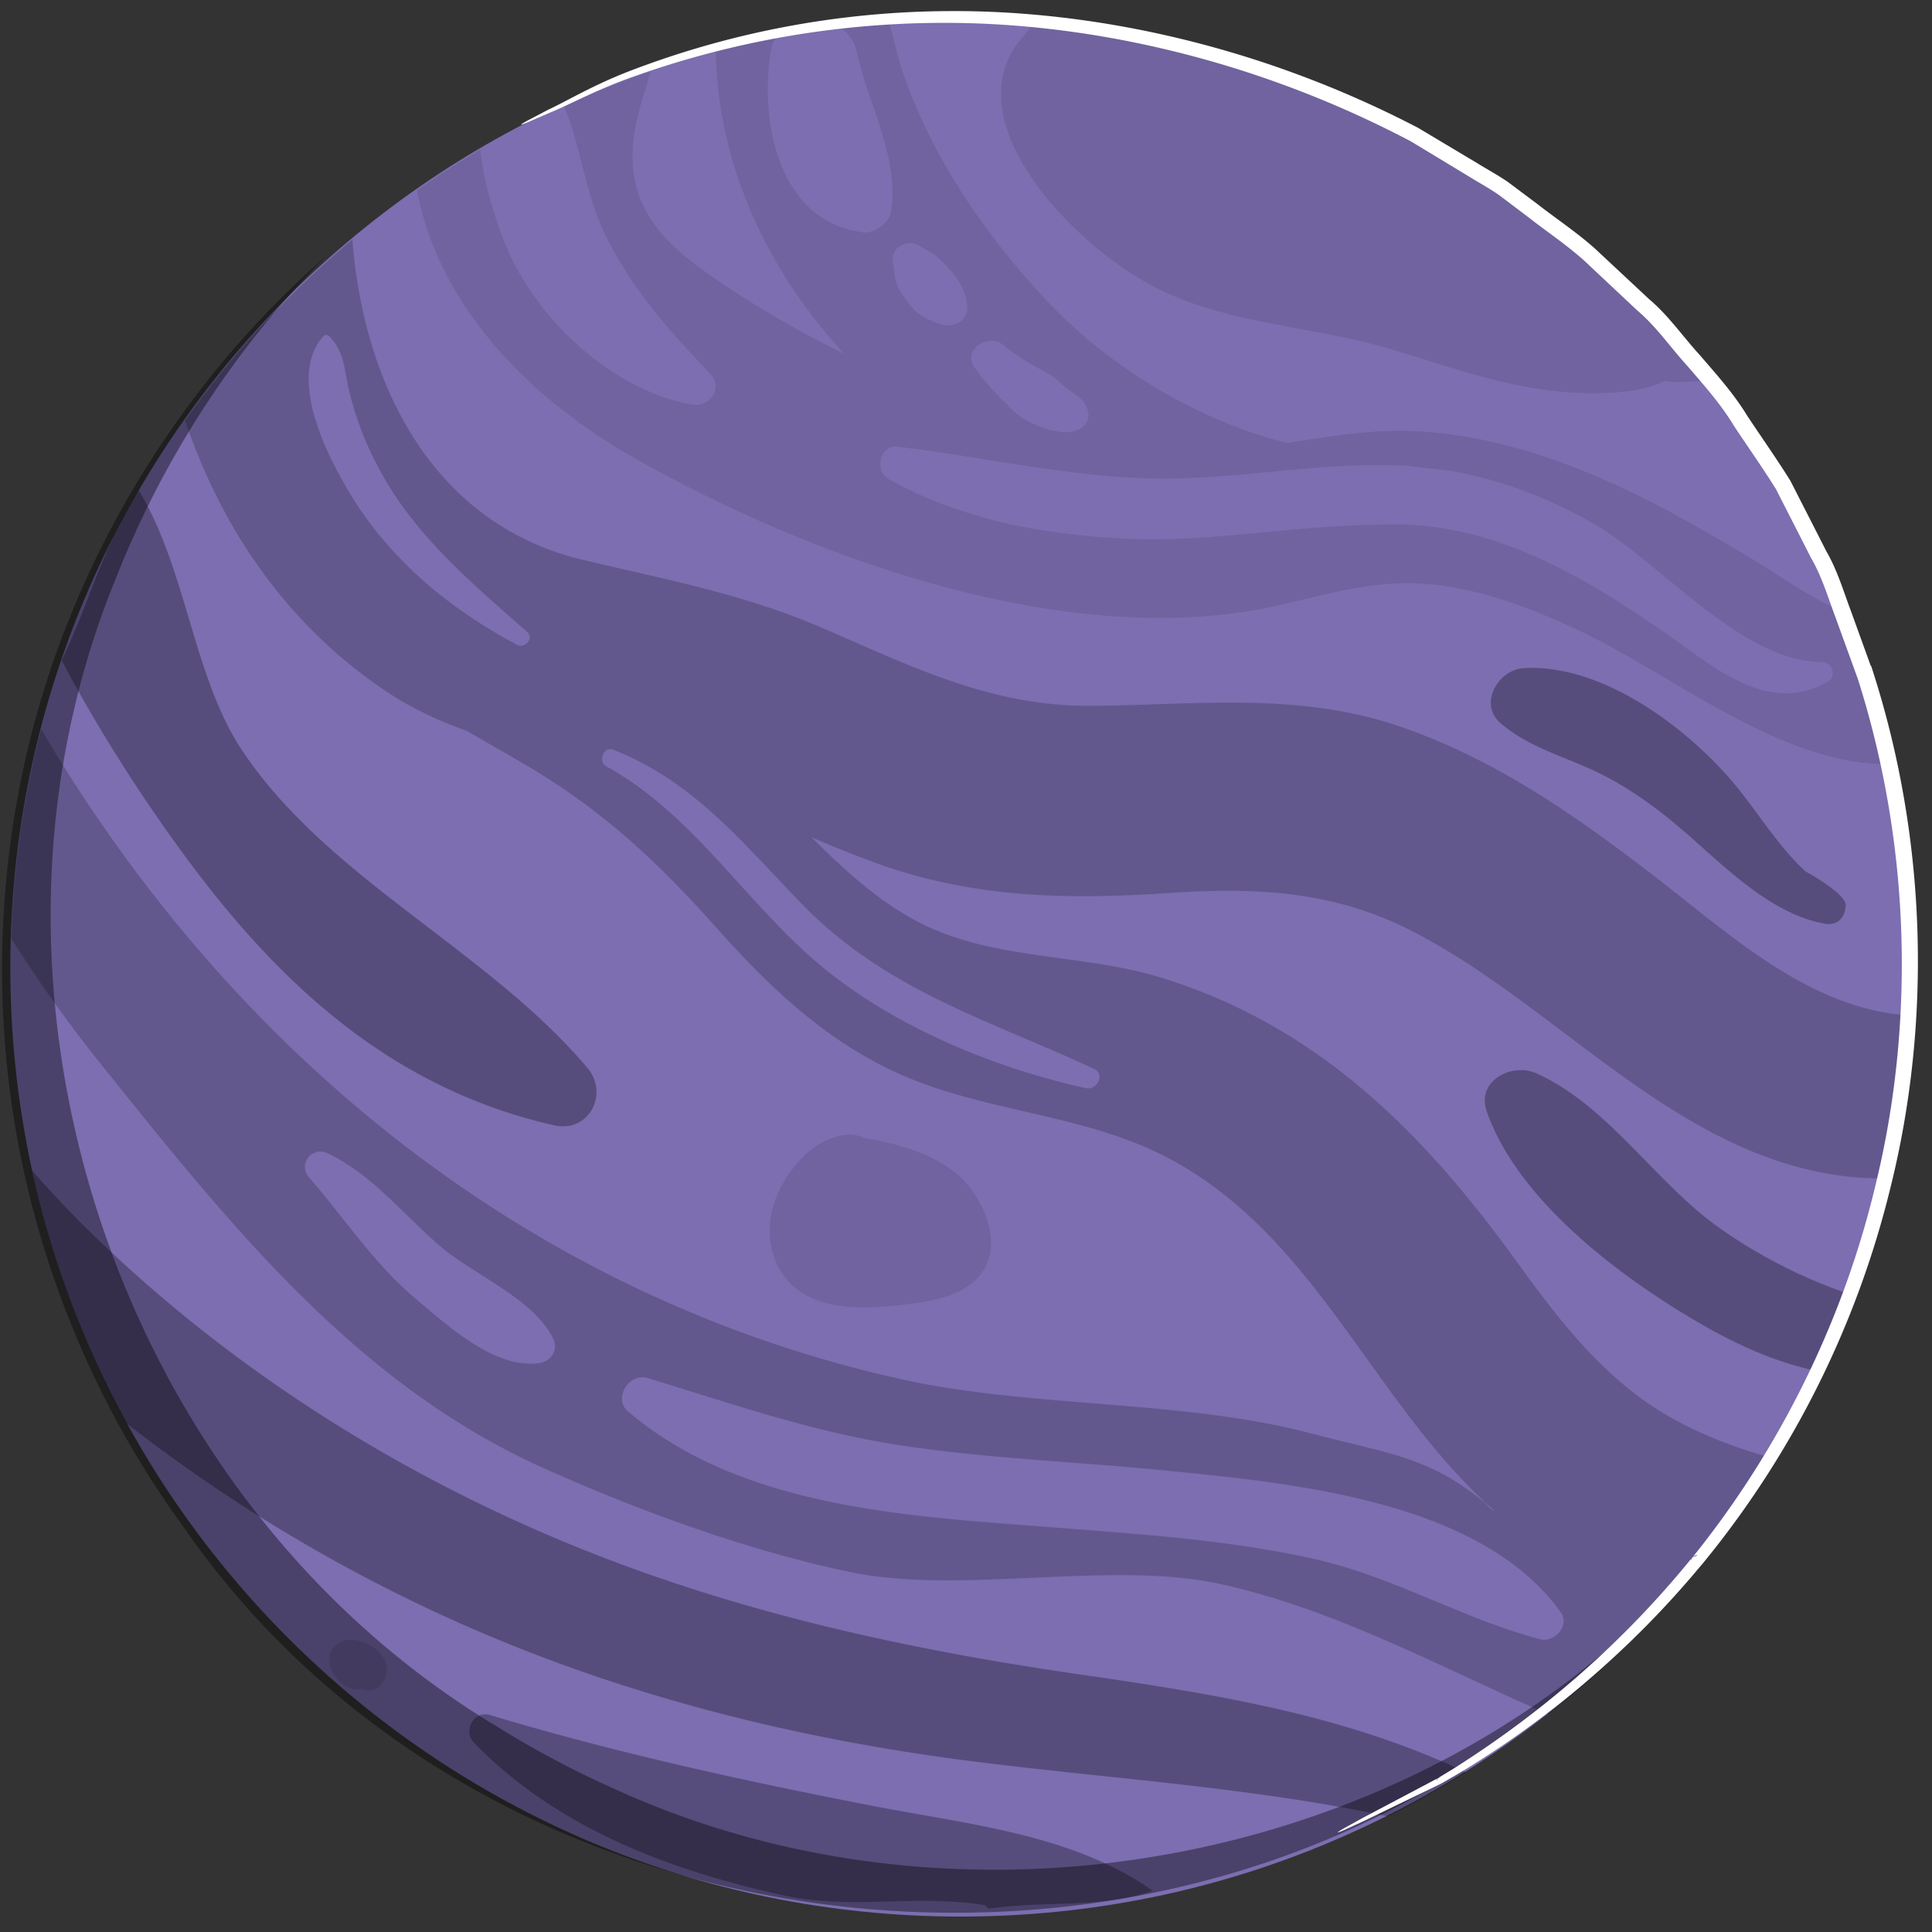 <svg width="103" height="103" fill="none" xmlns="http://www.w3.org/2000/svg"><rect width="100%" height="100%" fill="#333333" stroke="none"/><path d="M51.21 102.177c27.979 0 50.661-22.659 50.661-50.609C101.871 23.618 79.189.96 51.21.96 23.23.96.549 23.618.549 51.568c0 27.95 22.681 50.609 50.66 50.609z" fill="#7C6EB0"/><path d="M29.042 81.761c9.162 3.955 18.678 6.083 28.517 7.505 7.286 1.054 14.225 2.182 20.6 5.223a50.606 50.606 0 01-4.153 2.346c-7.273-1.55-14.885-2.01-22.13-2.931-10.021-1.273-19.723-3.768-28.887-8.063a85.57 85.57 0 01-16.246-9.958 50.23 50.23 0 01-5.022-13.465c.9 1.02 1.824 2.02 2.802 2.985 7.046 6.95 15.437 12.439 24.519 16.358z" fill="#000" opacity=".3"/><path d="M18.295 87.48c1.064-.33 2.693.736 2.257 1.934-.138.38-.482.724-.92.7-.116-.007-.204-.044-.305-.066-.037.006-.072.02-.112.023-.937.065-1.609-.745-1.666-1.613-.03-.453.34-.853.746-.978z" fill="#000" opacity=".1"/><path d="M65.074 84.452c6.145 1.35 11.724 4.443 17.476 6.942a51.064 51.064 0 006.453-6.052 50.628 50.628 0 005.609-7.572c-1.94-.529-3.822-1.225-5.556-2.209-3.528-2.001-5.922-5.162-8.26-8.388-4.962-6.854-10.577-12.478-18.87-15.046-4.256-1.32-9.016-.892-13.018-3-2.143-1.127-3.922-2.782-5.647-4.49a70.46 70.46 0 003.356 1.344c5.218 1.908 10.276 1.99 15.769 1.625 4.64-.306 8.726-.11 12.923 2.046 7.8 4.006 14.052 12.034 23.184 13.072a16.61 16.61 0 002.136.092 50.604 50.604 0 001.192-8.688 11.452 11.452 0 01-1.197-.123c-4.61-.754-8.437-4.191-11.985-6.95-4.374-3.4-8.883-6.613-14.195-8.385-5.373-1.792-10.77-1.076-16.299-1.04-5.305.034-9.559-2.103-14.319-4.158-4.213-1.819-8.327-2.571-12.758-3.626-8.063-1.92-11.697-9.45-12.282-17.073a50.99 50.99 0 00-8.916 9.653c1.96 5.79 5.466 10.934 10.75 14.452 1.386.924 2.816 1.574 4.279 2.09 1.12.667 2.27 1.295 3.389 1.967 4.006 2.403 6.875 5.123 9.959 8.584 3.106 3.486 6.457 6.585 10.908 8.227 4.508 1.665 9.343 1.835 13.6 4.25 7.502 4.256 10.467 12.708 16.669 18.327.761.69-.815-.579 0 0-3.193-2.668-5.036-2.726-9.67-3.94-6.673-1.746-14.815-1.343-21.543-2.818-20.068-4.406-35.946-17.573-46.018-34.692a50.644 50.644 0 00-1.59 11.165 72.83 72.83 0 004.674 6.565c6.886 8.584 13.65 17.144 23.672 21.652 5.068 2.28 10.964 4.43 16.412 5.562 5.892 1.224 13.836-.657 19.713.635zm-36.38-11.775c-2.34.29-4.809-1.993-6.492-3.403-2.28-1.907-3.789-4.286-5.719-6.495-.622-.712.147-1.697.995-1.289 2.394 1.154 3.981 3.222 5.964 4.927 1.793 1.542 4.94 2.78 6.031 4.905.336.659-.097 1.27-.778 1.355zm-.509-38.509a.49.49 0 01-.432.26.413.413 0 01-.184-.05 26.739 26.739 0 01-1.689-.972A25.414 25.414 0 0123.838 32a21.647 21.647 0 01-3.568-3.415 18.972 18.972 0 01-1.451-2.015 21.881 21.881 0 01-1.355-2.509 16.476 16.476 0 01-.252-.585c-.16-.397-.305-.8-.424-1.205a7.816 7.816 0 01-.325-1.8c-.046-.97.162-1.864.783-2.555a.203.203 0 01.15-.061c.056 0 .113.02.15.06.847.908.76 1.612 1.048 2.843a17.323 17.323 0 001.489 4.001c.22.422.455.835.707 1.239 1.9 3.04 4.65 5.347 7.312 7.689a.367.367 0 01.083.482zm29.923 23.85a.538.538 0 01-.215-.005c-4.804-1.067-9.86-3.131-13.736-6.206-4.229-3.355-7.022-8.295-11.83-10.949a.406.406 0 01-.14-.12c-.21-.283-.017-.776.329-.798a.44.44 0 01.186.032c.545.216 1.061.456 1.553.716a17.41 17.41 0 012.718 1.8 28.6 28.6 0 012.385 2.166c.383.383.761.774 1.14 1.172.758.795 1.517 1.615 2.316 2.434 1.661 1.7 3.474 2.988 5.384 4.07 2.547 1.444 5.27 2.52 8.043 3.721.693.3 1.388.608 2.087.933.528.243.255.95-.22 1.034zM69.98 83.092c-4.387-.967-8.881-1.276-13.35-1.627-7.752-.61-16.941-.93-23.144-6.214-.823-.7.056-2.08 1.04-1.783 4.367 1.326 8.613 2.816 13.15 3.535 4.776.755 9.62.912 14.426 1.392 6.714.67 16.823 1.57 21.101 7.556.516.723-.335 1.642-1.106 1.438-4.148-1.097-7.853-3.358-12.117-4.297z" fill="#000" opacity=".2"/><path d="M92.325 41.631c1.35 1.576 2.402 3.426 3.942 4.835-.032-.029 2.198 1.203 2.132 1.802l-.016.136c-.066.598-.502.948-1.104.841-2.768-.49-5.187-2.896-7.213-4.676-1.458-1.282-2.93-2.4-4.675-3.282-1.872-.944-3.761-1.356-5.373-2.716-1.23-1.038-.148-2.87 1.223-2.95 4.086-.24 8.55 3.047 11.084 6.01zM31.32 56.938c1.164 1.382.076 3.477-1.781 3.055-8.56-1.946-14.565-7.397-19.696-14.378-2.175-2.958-4.535-6.569-6.552-10.408 1.676-3.574 2.051-5.725 4.106-9.066 2.542 4.19 2.905 9.915 5.468 13.799 4.546 6.887 13.15 10.706 18.454 16.998zm-5.195 34.495c6.686 2.011 13.446 3.49 20.309 4.826 5.24 1.021 10.732 1.517 15.024 4.544-2.844.96-5.68.509-8.726.952-.082-.014-.166-.171-.245-.184-3.503-.593-7.144.252-10.618-.504-6.087-1.322-12.184-3.596-16.603-8.162-.598-.616-.005-1.733.859-1.472zM79.262 59.25c-.572-1.637 1.348-2.61 2.644-2.03 3.818 1.707 6.344 5.826 9.757 8.242 2.063 1.462 4.557 2.762 7.138 3.593a50.097 50.097 0 01-1.716 4.081c-2.189-.422-4.334-1.358-6.38-2.54-4.255-2.453-9.777-6.57-11.443-11.346z" fill="#000" opacity=".3"/><path d="M86.804 20.858c-4.574.504-8.29-.917-12.586-2.223-4.16-1.262-8.798-1.324-12.696-3.349C57.374 13.13 51.317 6.99 54.058 2.58c.01-.058 1.07-1.332 1.084-1.39 8.456.412 13.612 2.767 18.782 5.13 6.985 3.193 13.137 8.924 17.134 13.971-.823.023-1.47.147-2.307.014a6.42 6.42 0 01-1.946.553z" fill="#000" opacity=".1"/><path d="M99.26 40.654c.501.065.971.084 1.428.08a50.146 50.146 0 00-2.537-8.157c-1.85-.805-3.698-2.187-5.313-3.123-1.982-1.149-3.96-2.31-6.03-3.291-3.678-1.746-7.591-3.055-11.695-3.184-2.177-.068-4.315.3-6.457.636-.194-.047-.392-.085-.583-.138-4.49-1.254-8.933-3.94-12.143-7.32-3.177-3.345-6.026-7.425-7.614-11.778-.354-.968-.623-2.071-.911-3.188-.89.067-1.77.155-2.646.266.44.284.782.706.905 1.271.611 2.813 2.27 5.593 1.85 8.523-.085.6-.89 1.215-1.497 1.139-4.537-.569-5.525-5.928-4.924-9.662.044-.28.143-.52.274-.73-1.08.213-2.148.461-3.203.74.094 5.98 2.725 11.687 6.858 16.134-2.796-1.373-5.418-2.927-7.677-4.566-3.664-2.658-4.336-5.315-2.966-9.435.116-.35.213-.706.3-1.062a50.731 50.731 0 00-4.61 1.848c.675 1.6.983 3.457 1.528 5.164.182.568.39 1.121.646 1.642 1.466 2.98 3.352 5.085 5.622 7.46.627.658.145 1.56-.62 1.66-.11.014-.225.012-.343-.008a10.987 10.987 0 01-2.973-1.02 13.22 13.22 0 01-1.395-.813 15.69 15.69 0 01-4.501-4.612 13.792 13.792 0 01-.755-1.35 17.12 17.12 0 01-.453-1.052c-.492-1.259-1.05-3.065-1.221-4.743a49.778 49.778 0 00-3.373 2.165 16.31 16.31 0 001.001 3.29c2.092 4.879 6.283 8.572 10.847 11.125 9.18 5.134 21.969 9.755 32.586 7.997 2.826-.468 5.555-1.501 8.448-1.47 3.075.03 6.104 1.147 8.855 2.423 4.885 2.262 9.842 6.435 15.292 7.14zM51.57 16.426a.927.927 0 01-.079.361.907.907 0 01-.485.465 1.258 1.258 0 01-.355.09c-.415.044-.778-.146-1.148-.311-.497-.225-.8-.513-1.131-.953-.244-.327-.5-.652-.601-1.054-.094-.372-.13-.774-.176-1.154-.043-.349.167-.631.455-.786a1.01 1.01 0 01.707-.099c.077.02.15.051.218.094.135.085.273.163.412.24.14.078.278.155.413.24.08.051.143.122.214.185.213.19.404.404.602.604.485.494.97 1.359.954 2.079zm6.456 5.66c.02.374-.195.685-.604.85-.224.09-.494.118-.784.097-.29-.02-.6-.087-.903-.184-.605-.19-1.186-.498-1.526-.776-.217-.177-.402-.386-.603-.58a14.162 14.162 0 01-1.648-1.89c-.262-.363-.221-.717-.027-.981s.543-.44.901-.448a1.01 1.01 0 01.678.232c.733.613 1.53 1.057 2.367 1.504.402.216.652.524 1.003.802.102.08.204.151.305.22.1.067.198.132.288.204.182.14.342.306.453.556.061.136.094.269.1.393zm39.656 13.983a.519.519 0 01-.242.281 4.653 4.653 0 01-1.748.584c-.38.044-.755.036-1.123-.017-2.03-.283-3.904-1.855-5.69-3.1a78.694 78.694 0 00-1.662-1.13 43.347 43.347 0 00-3.437-2.067 29.4 29.4 0 00-1.785-.88c-1.66-.747-3.387-1.315-5.208-1.596a16.576 16.576 0 00-1.855-.179c-.459-.017-.915.005-1.373.009-3.203.025-6.387.488-9.59.69-.658.043-1.317.072-1.978.084a29.74 29.74 0 01-1.985-.029 39.938 39.938 0 01-4.913-.53 26.533 26.533 0 01-4.733-1.269 21.59 21.59 0 01-2.993-1.385.815.815 0 01-.235-.2.958.958 0 01-.196-.56 1.09 1.09 0 01.138-.578.76.76 0 01.438-.36.796.796 0 01.322-.026c1.434.17 2.862.391 4.286.62.768.122 1.537.246 2.305.364 2.307.354 4.618.656 6.961.711 3.399.08 6.772-.477 10.155-.659.564-.03 1.128-.049 1.692-.054.564-.005 1.13.007 1.695.037.402.022.794.09 1.191.136.397.046.799.07 1.19.137 2.008.343 3.94.973 5.788 1.843.617.29 1.223.606 1.82.948 1.141.653 2.34 1.62 3.58 2.64 2.234 1.837 4.606 3.849 7.032 4.526a6.12 6.12 0 001.623.237.54.54 0 01.348.126c.184.156.26.423.182.646z" fill="#000" opacity=".1"/><path d="M28.295 47.703c.01.002.02-.001.03 0 .045.014.06.02-.03 0z" fill="#000"/><path d="M41.099 64.845c.206-1.21.872-2.312 1.733-3.188.577-.589 1.383-1.04 2.172-1.145l-.123-.023c.043.006.092.016.136.02a1.881 1.881 0 011.075.163c2.084.343 4.37 1.053 5.578 2.593.976 1.246 1.596 3.026.799 4.393-.8 1.371-2.605 1.698-4.183 1.884-2.207.26-4.787.39-6.277-1.256-.825-.91-1.116-2.23-.91-3.441z" fill="#000" opacity=".1"/><path d="M3.566 33.299s-.002-.009.007-.01C5.689 27.901 8.745 22.9 12.527 18.52l.009-.001c.167-.193.328-.376.497-.562-.002-.008.007-.01.007-.01a50.52 50.52 0 014.327-4.275c-.588.594-1.164 1.2-1.722 1.824 0 0-.009.002-.007.01-.169.186-.33.37-.498.562l-.008.002c-3.782 4.375-6.84 9.384-8.954 14.767-.009.002-.007.01-.007.01C-2.755 52.63 6.11 79.62 26.204 91.87l.008-.002a51.168 51.168 0 006.086 3.295l.008-.001c17.631 8.296 40.037 4.926 54.414-8.129-20.726 22.213-60.102 19.196-77.171-5.97l-.008.002c-4.006-5.552-6.936-12.218-8.353-19.017-2.016-9.552-1.196-19.673 2.378-28.75z" fill="#000" opacity=".4"/><path d="M71.318 97.689c-.005-.014.107-.087.335-.22l1.023-.565 3.988-2.108.1-.023c-.04-.032-.192.072-.172.14l.084-.126.637-.388.05-.03.06.005h.01l-.112.025c3.466-2.18 8.31-5.716 12.899-11.367l.272-.114c-.083-.06-.366.142-.332.27l.07-.162c4.043-5.002 7.864-11.79 9.794-19.994 1.973-8.15 1.957-17.711-1.022-26.973l.375.303h-.007l-.275-.029-.103-.287-1.13-3.113c-.398-1.055-.719-2.167-1.301-3.17-.63-1.238-1.258-2.467-1.881-3.689-.726-1.162-1.515-2.275-2.26-3.403-.701-1.163-1.604-2.162-2.471-3.173-.898-.982-1.646-2.091-2.654-2.939l-2.842-2.668c-.958-.858-2.026-1.566-3.017-2.345l-1.503-1.135c-.51-.36-1.06-.654-1.583-.98l-3.134-1.895c-8.558-4.505-17.318-6.282-24.602-6.317a49.402 49.402 0 00-16.975 2.913c-1.927.688-3.324 1.474-4.328 1.876-.456.199-.828.359-1.13.492-.256.107-.391.154-.4.14-.006-.013.113-.088.357-.22l1.092-.572c.98-.456 2.363-1.295 4.284-2.04A48.071 48.071 0 0150.615.592c7.379-.045 16.279 1.69 24.99 6.225l3.192 1.908c.533.33 1.092.628 1.611.99l1.532 1.147c1.01.788 2.097 1.507 3.075 2.376l2.898 2.706c1.027.861 1.794 1.988 2.709 2.987.886 1.03 1.804 2.046 2.523 3.228.761 1.15 1.564 2.284 2.303 3.469.636 1.245 1.276 2.498 1.918 3.76.593 1.024.922 2.157 1.328 3.233l1.148 3.175-.379-.314h.009l.288.03.087.272c3.027 9.437 3.01 19.16.962 27.435a50.486 50.486 0 01-10.088 20.204l.068-.162c.029.133-.261.34-.35.283l.271-.114a50.805 50.805 0 01-13.2 11.27l-.053.033-.058-.007h-.008l.11-.024-.654.376.084-.126c.013.073-.145.182-.191.155l.099-.022-4.084 1.976-1.06.488c-.245.106-.37.153-.376.14z" fill="#fff"/></svg>
